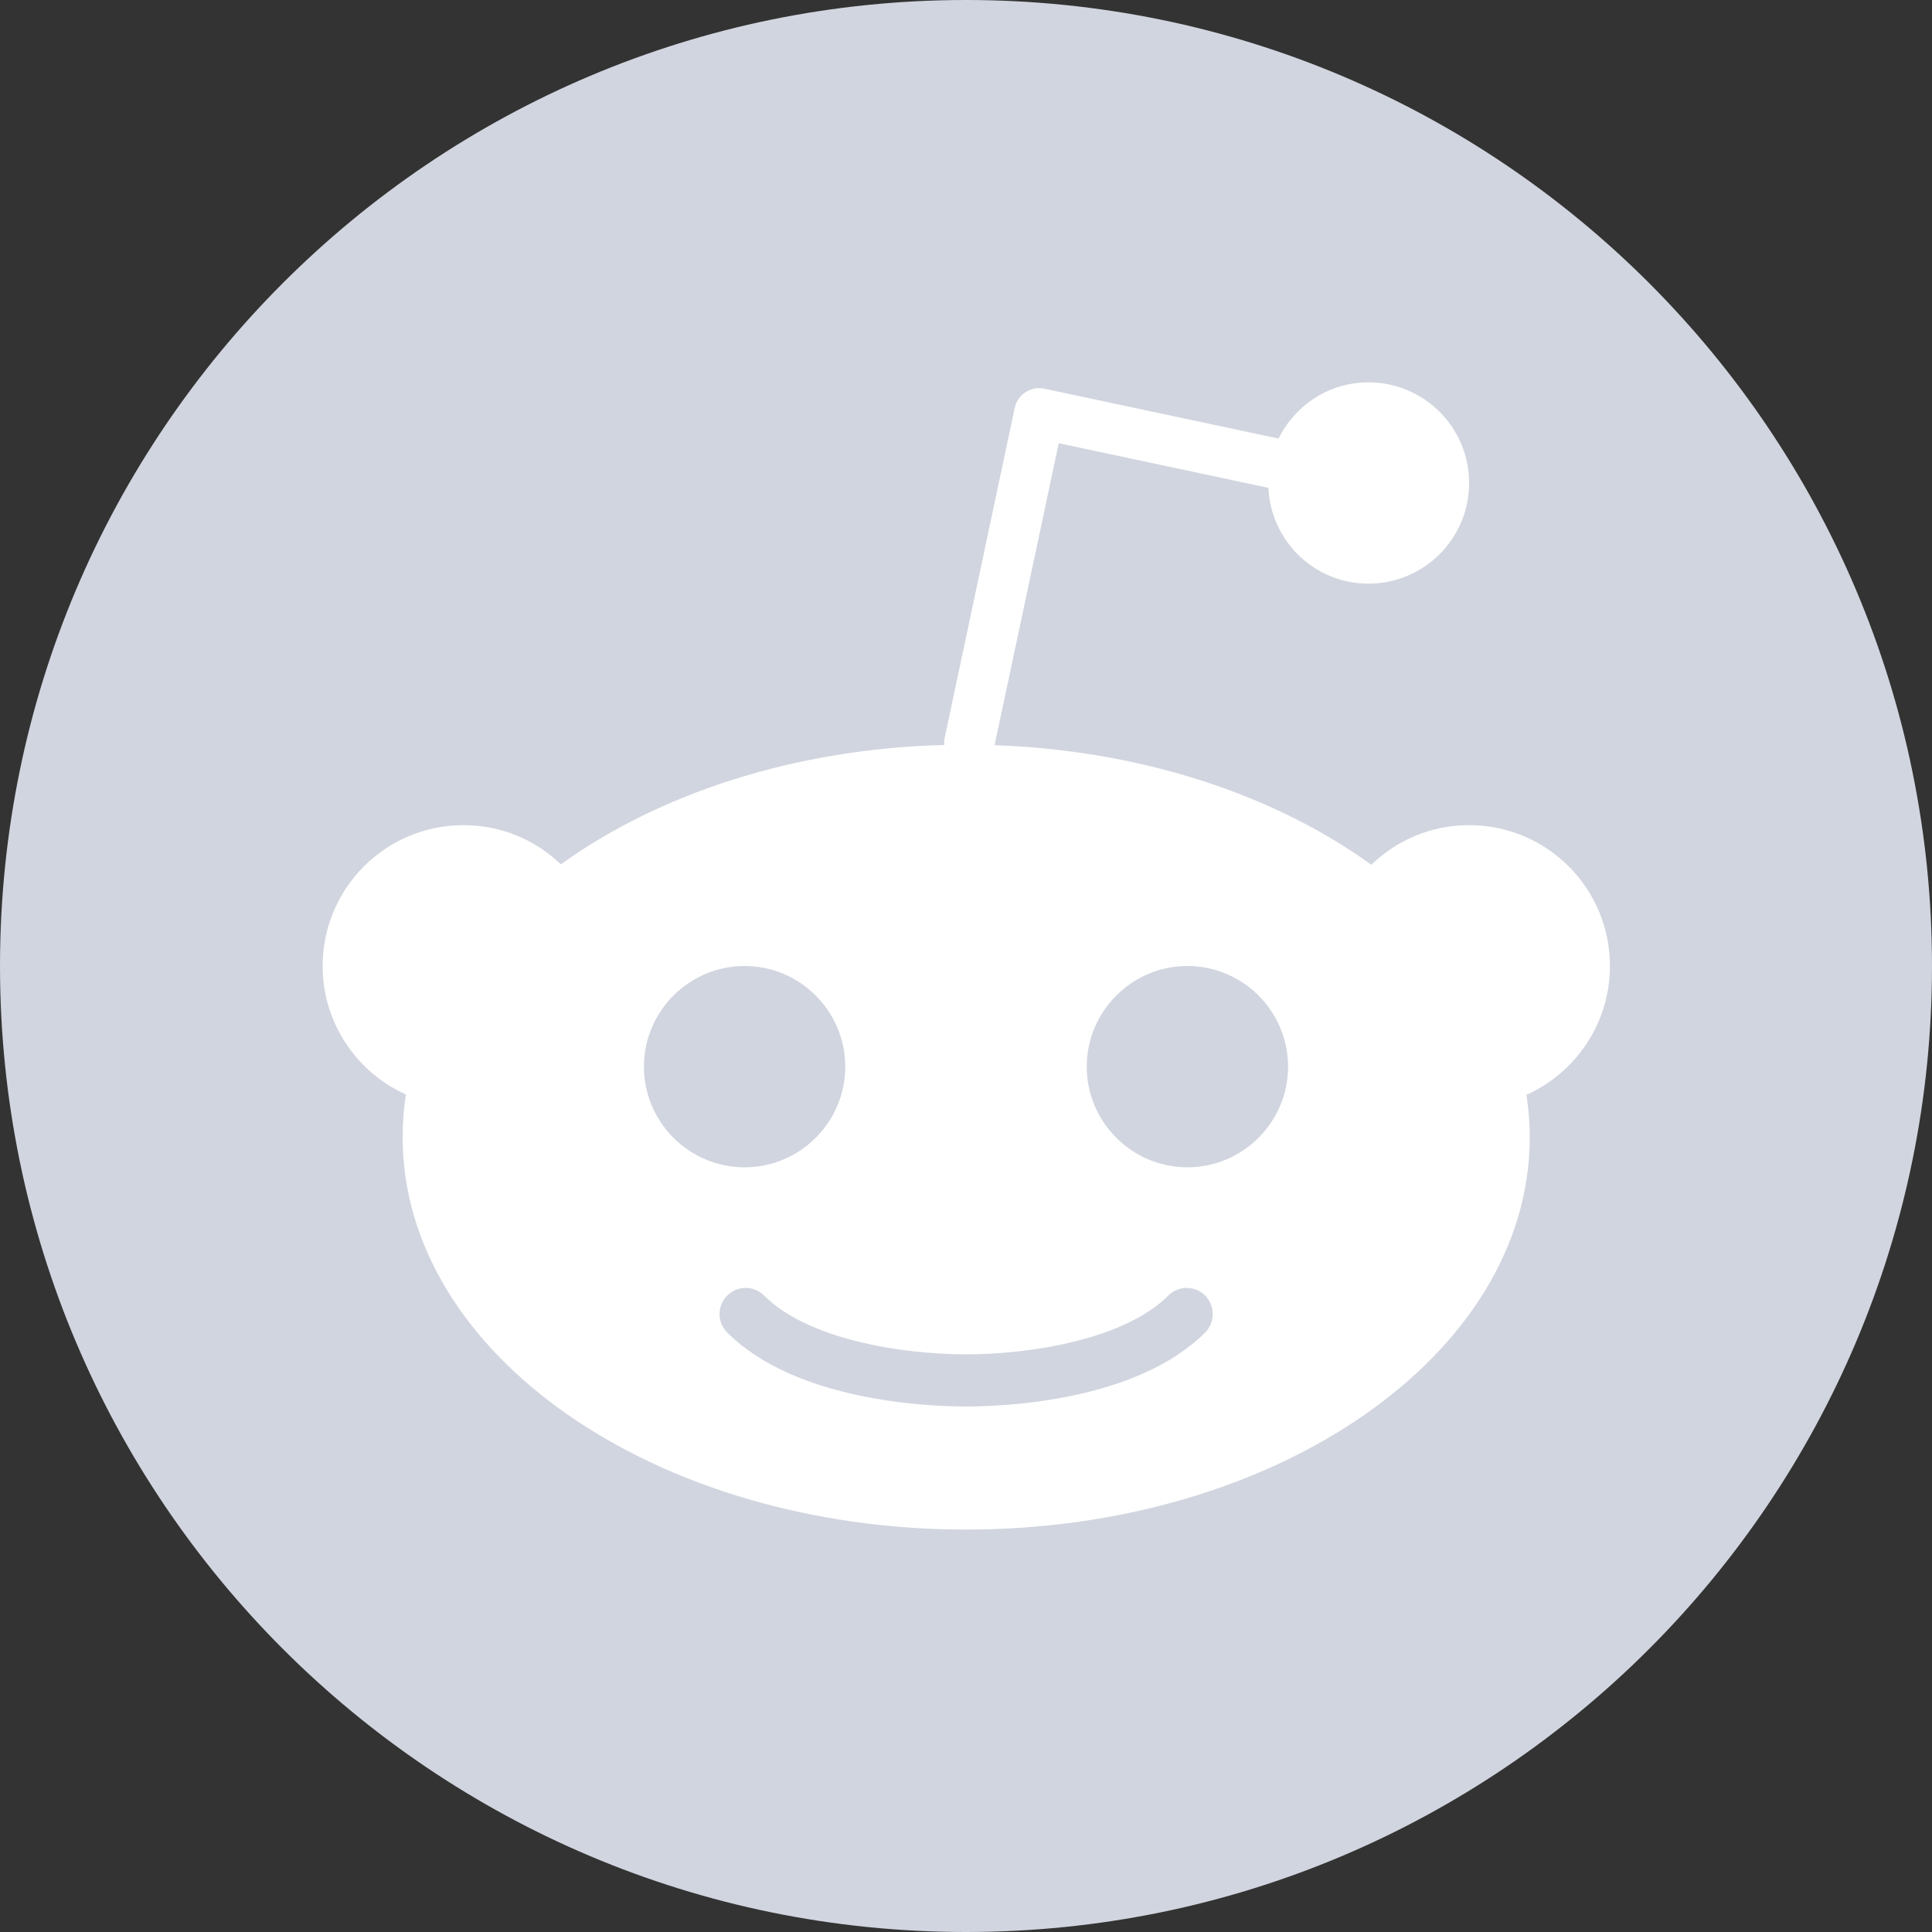 <svg width="74" height="74" viewBox="0 0 74 74" fill="none" xmlns="http://www.w3.org/2000/svg">
<rect x="0" y="0" width="74" height="74" fill="#333333" stroke="none"/>
<path d="M37 74C16.569 74 0 57.431 0 37C0 16.569 16.569 0 37 0C57.431 0 74 16.569 74 37C74 57.431 57.431 74 37 74Z" fill="#D1D5DF"/>
<path d="M45.48 44.711C43.357 44.711 41.625 42.979 41.625 40.855C41.625 38.731 43.357 37 45.48 37C47.604 37 49.336 38.731 49.336 40.855C49.336 42.979 47.604 44.711 45.48 44.711ZM46.161 51.038C43.527 53.665 38.487 53.872 37.007 53.872C35.527 53.872 30.481 53.665 27.854 51.038C27.461 50.645 27.461 50.017 27.854 49.624C28.246 49.232 28.875 49.232 29.267 49.624C30.925 51.282 34.469 51.874 37.007 51.874C39.538 51.874 43.09 51.282 44.748 49.624C45.14 49.232 45.769 49.232 46.161 49.624C46.546 50.017 46.546 50.645 46.161 51.038ZM24.664 40.855C24.664 38.731 26.396 37 28.52 37C30.643 37 32.375 38.731 32.375 40.855C32.375 42.979 30.643 44.711 28.52 44.711C26.396 44.711 24.664 42.979 24.664 40.855ZM61.664 37C61.664 34.018 59.252 31.605 56.27 31.605C54.812 31.605 53.495 32.182 52.525 33.122C48.84 30.458 43.756 28.741 38.095 28.542L40.552 16.976L48.581 18.685C48.677 20.727 50.35 22.355 52.414 22.355C54.545 22.355 56.27 20.631 56.27 18.5C56.27 16.369 54.545 14.645 52.414 14.645C50.897 14.645 49.602 15.525 48.973 16.798L40.004 14.889C39.753 14.837 39.494 14.881 39.279 15.022C39.065 15.162 38.917 15.377 38.865 15.629L36.171 28.32C36.156 28.394 36.171 28.46 36.171 28.534C30.407 28.682 25.227 30.407 21.482 33.108C20.513 32.175 19.203 31.605 17.753 31.605C14.77 31.605 12.358 34.025 12.358 37C12.358 39.19 13.668 41.077 15.547 41.921C15.466 42.454 15.422 43.001 15.422 43.556C15.422 51.859 25.086 58.586 37.007 58.586C48.929 58.586 58.593 51.859 58.593 43.556C58.593 43.009 58.549 42.468 58.467 41.936C60.34 41.092 61.664 39.205 61.664 37Z" fill="white"/>
</svg>
